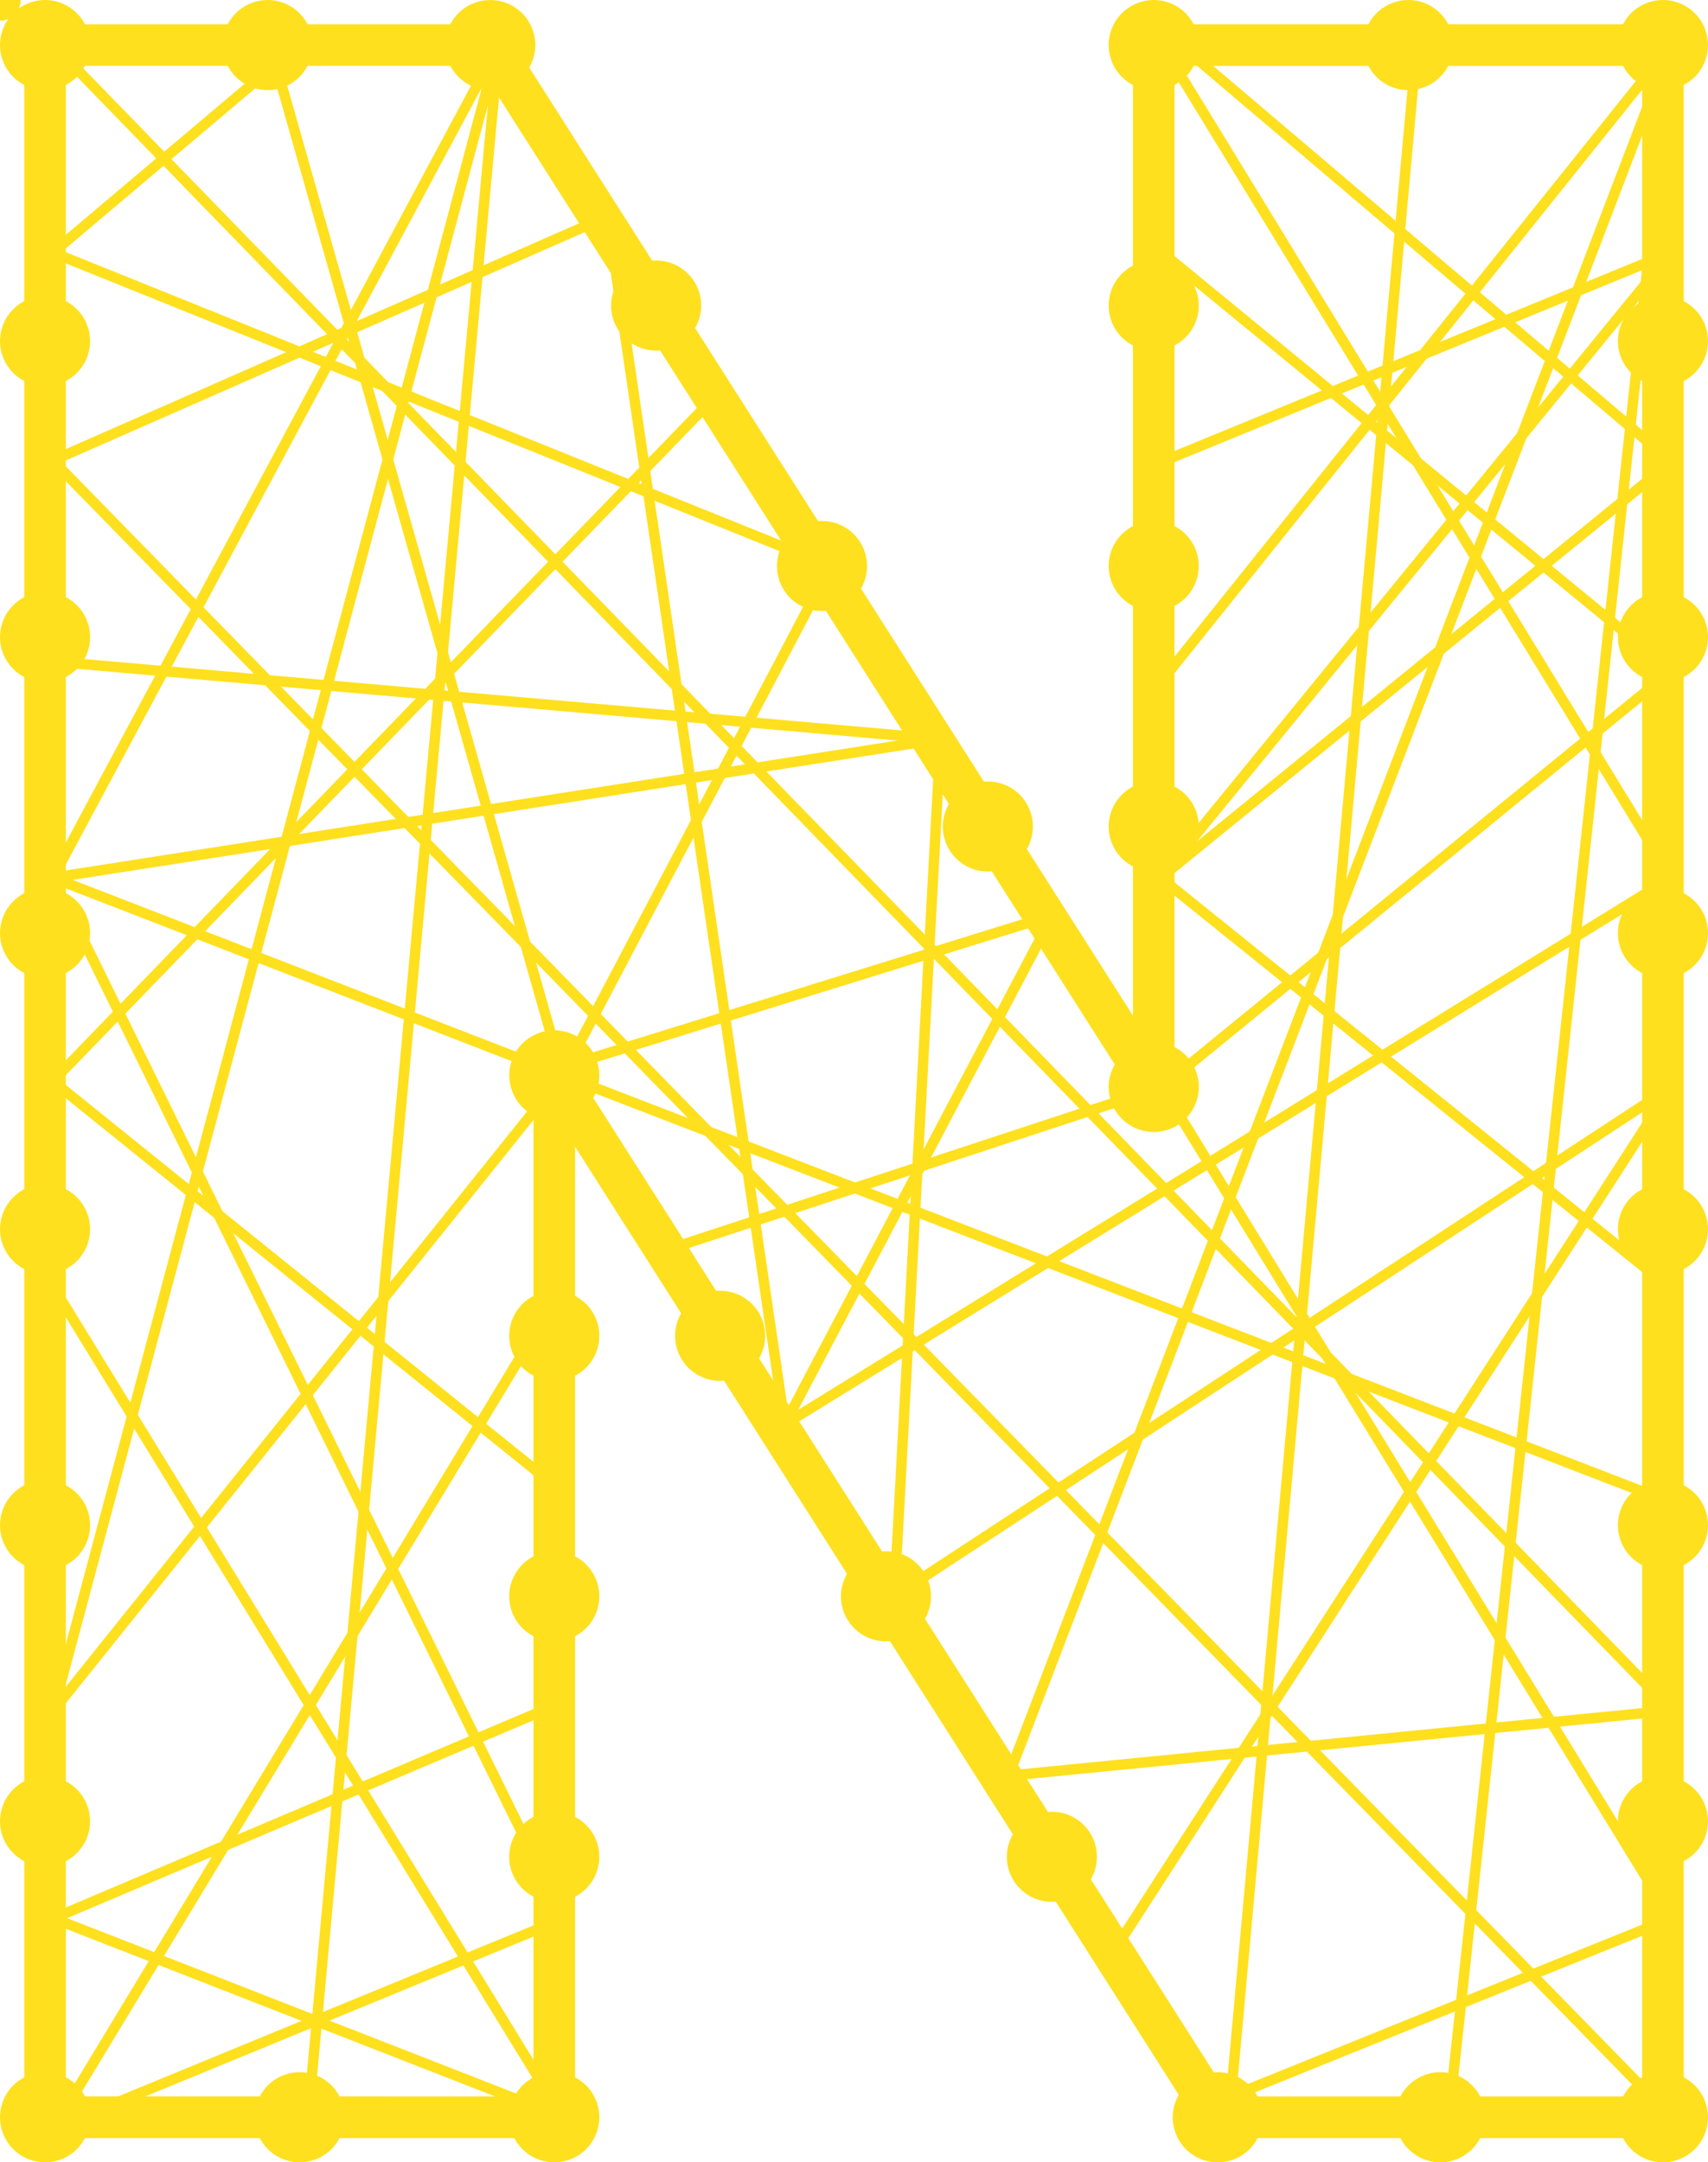<?xml version="1.0" encoding="utf-8"?>
<!-- Generator: Adobe Illustrator 16.0.4, SVG Export Plug-In . SVG Version: 6.00 Build 0)  -->
<!DOCTYPE svg PUBLIC "-//W3C//DTD SVG 1.1//EN" "http://www.w3.org/Graphics/SVG/1.1/DTD/svg11.dtd">
<svg version="1.1" id="Layer_1" xmlns="http://www.w3.org/2000/svg" xmlns:xlink="http://www.w3.org/1999/xlink" x="0px" y="0px"
	 width="335.733px" height="424.967px" viewBox="0 0 335.733 424.967" enable-background="new 0 0 335.733 424.967"
	 xml:space="preserve">
<g>
	<path fill="#fee01e" d="M335.731,67.033c0-3.416-1.935-6.372-4.766-7.848V16.7c0.797-0.415,1.534-0.946,2.176-1.587
		c1.65-1.65,2.59-3.93,2.59-6.26c0-2.33-0.939-4.61-2.59-6.26s-3.93-2.59-6.26-2.59s-4.62,0.94-6.271,2.59
		c-0.637,0.641-1.166,1.378-1.579,2.175h-34.354c-1.476-2.831-4.432-4.765-7.847-4.765c-3.416,0-6.377,1.935-7.855,4.765h-34.348
		c-0.415-0.797-0.946-1.535-1.587-2.175c-1.65-1.65-3.931-2.59-6.261-2.59c-2.329,0-4.609,0.94-6.26,2.59
		c-1.649,1.65-2.6,3.93-2.6,6.26c0,2.33,0.95,4.61,2.6,6.26c0.641,0.64,1.378,1.171,2.174,1.586v35.498
		c-2.83,1.477-4.764,4.435-4.764,7.856c0,3.415,1.934,6.371,4.764,7.847v35.489c-2.83,1.479-4.764,4.439-4.764,7.854
		s1.934,6.371,4.764,7.847v35.497c-2.83,1.477-4.764,4.433-4.764,7.847c0,3.415,1.934,6.375,4.764,7.854v29.315l-20.854-32.744
		c1.595-2.767,1.636-6.302-0.2-9.186c-1.83-2.878-5.051-4.335-8.234-4.059l-24.166-37.944c1.596-2.768,1.638-6.303-0.199-9.187
		s-5.058-4.338-8.238-4.061l-24.167-37.947c1.595-2.767,1.642-6.305-0.195-9.182c-1.837-2.884-5.058-4.339-8.241-4.064
		l-24.173-37.957c0.768-1.337,1.194-2.865,1.194-4.419c0-2.33-0.94-4.61-2.59-6.26s-3.93-2.59-6.26-2.59s-4.62,0.94-6.26,2.59
		c-0.641,0.641-1.172,1.378-1.587,2.175H60.459c-1.476-2.831-4.432-4.765-7.847-4.765s-6.376,1.935-7.855,4.765H16.699
		c-0.415-0.797-0.947-1.535-1.587-2.175c-1.65-1.65-3.93-2.59-6.26-2.59s-4.61,0.94-6.26,2.59s-2.59,3.93-2.59,6.26
		c0,2.33,0.94,4.61,2.59,6.26c0.641,0.641,1.379,1.173,2.176,1.588v42.477c-2.832,1.479-4.767,4.44-4.767,7.855
		s1.935,6.372,4.767,7.848v42.477c-2.832,1.479-4.767,4.44-4.767,7.856c0,3.415,1.935,6.372,4.767,7.848v42.477
		c-2.832,1.479-4.767,4.44-4.767,7.855c0,3.416,1.935,6.372,4.767,7.848v42.478c-2.832,1.478-4.767,4.439-4.767,7.854
		c0,3.416,1.935,6.373,4.767,7.849v42.477c-2.832,1.479-4.767,4.439-4.767,7.855c0,3.415,1.935,6.372,4.767,7.848v42.477
		c-2.832,1.479-4.767,4.44-4.767,7.855s1.935,6.372,4.767,7.848v42.484c-0.797,0.415-1.535,0.947-2.176,1.588
		c-1.65,1.65-2.59,3.931-2.59,6.26c0,2.33,0.94,4.61,2.59,6.261c1.65,1.649,3.93,2.59,6.26,2.59s4.62-0.94,6.26-2.59
		c0.64-0.641,1.171-1.378,1.586-2.174h34.357c1.476,2.83,4.432,4.764,7.846,4.764c3.414,0,6.37-1.934,7.846-4.764h34.357
		c0.415,0.796,0.946,1.533,1.587,2.174c1.65,1.649,3.93,2.59,6.26,2.59s4.61-0.94,6.26-2.59c1.65-1.65,2.59-3.931,2.59-6.261
		c0-2.329-0.94-4.609-2.59-6.26c-0.641-0.641-1.378-1.172-2.175-1.587V372.77c2.831-1.476,4.765-4.432,4.765-7.847
		c0-3.422-1.935-6.381-4.765-7.857v-35.487c2.831-1.479,4.765-4.44,4.765-7.855s-1.935-6.371-4.765-7.847V270.38
		c2.831-1.476,4.765-4.432,4.765-7.847s-1.935-6.377-4.765-7.855v-29.316l20.854,32.745c-1.596,2.768-1.639,6.3,0.19,9.177
		c1.69,2.659,4.55,4.1,7.48,4.1c0.251,0,0.501-0.03,0.752-0.052l24.178,37.965c-1.595,2.768-1.637,6.303,0.2,9.187
		c1.69,2.65,4.549,4.101,7.47,4.101c0.253,0,0.505-0.031,0.758-0.053l24.177,37.962c-1.595,2.766-1.642,6.304,0.195,9.181
		c1.689,2.649,4.55,4.1,7.479,4.1c0.249,0,0.499-0.031,0.749-0.053l24.186,37.976c-0.768,1.337-1.194,2.864-1.194,4.417
		c0,2.33,0.94,4.61,2.59,6.261c1.65,1.649,3.93,2.59,6.26,2.59s4.62-0.94,6.261-2.59c0.64-0.641,1.171-1.378,1.586-2.174h28.06
		c1.479,2.83,4.439,4.764,7.854,4.764c3.414,0,6.37-1.934,7.846-4.764h28.064c0.414,0.796,0.942,1.533,1.579,2.174
		c1.66,1.649,3.94,2.59,6.271,2.59s4.609-0.94,6.26-2.59c1.65-1.65,2.59-3.931,2.59-6.261c0-2.329-0.939-4.609-2.59-6.26
		c-0.642-0.641-1.379-1.172-2.176-1.587V365.78c2.831-1.476,4.766-4.433,4.766-7.848s-1.935-6.377-4.766-7.855V307.6
		c2.831-1.476,4.766-4.432,4.766-7.847c0-3.416-1.935-6.372-4.766-7.848V249.42c2.831-1.476,4.766-4.432,4.766-7.848
		c0-3.415-1.935-6.371-4.766-7.847v-42.478c2.831-1.479,4.766-4.44,4.766-7.855c0-3.415-1.935-6.372-4.766-7.847v-42.485
		c2.831-1.476,4.766-4.433,4.766-7.848c0-3.416-1.935-6.372-4.766-7.848V74.888C333.797,73.409,335.731,70.448,335.731,67.033z
		 M322.792,74.886v42.48c-2.833,1.477-4.771,4.432-4.771,7.846s1.938,6.37,4.771,7.846v42.488c-2.833,1.477-4.771,4.432-4.771,7.846
		s1.938,6.375,4.771,7.854v42.48c-2.833,1.477-4.771,4.432-4.771,7.846s1.938,6.37,4.771,7.847v42.487
		c-2.833,1.477-4.771,4.433-4.771,7.847s1.938,6.369,4.771,7.846v42.48c-2.833,1.479-4.771,4.439-4.771,7.854
		s1.938,6.37,4.771,7.847v42.484c-0.799,0.415-1.538,0.947-2.181,1.589c-0.636,0.641-1.165,1.377-1.578,2.173h-28.064
		c-1.476-2.833-4.432-4.772-7.847-4.772s-6.376,1.939-7.855,4.772h-28.059c-0.415-0.796-0.946-1.532-1.586-2.173
		c-1.641-1.649-3.92-2.6-6.261-2.6c-0.258,0-0.514,0.016-0.77,0.039l-24.167-37.947c1.593-2.767,1.637-6.304-0.193-9.182
		c-1.837-2.884-5.058-4.339-8.241-4.062l-24.169-37.95c1.596-2.768,1.638-6.301-0.199-9.179c-1.829-2.884-5.054-4.338-8.235-4.064
		l-24.169-37.95c1.594-2.768,1.64-6.302-0.196-9.186c-1.837-2.878-5.059-4.334-8.239-4.059l-24.174-37.958
		c0.767-1.334,1.193-2.86,1.193-4.413c0-2.33-0.94-4.62-2.59-6.27c-1.65-1.64-3.93-2.59-6.26-2.59s-4.61,0.95-6.26,2.59
		c-1.65,1.65-2.59,3.94-2.59,6.27s0.94,4.61,2.59,6.25c0.64,0.641,1.376,1.171,2.172,1.586v35.5
		c-2.833,1.479-4.772,4.439-4.772,7.854c0,3.414,1.939,6.37,4.772,7.847v35.496c-2.833,1.477-4.772,4.433-4.772,7.847
		s1.939,6.376,4.772,7.854v35.489c-2.833,1.477-4.772,4.435-4.772,7.856c0,3.414,1.939,6.37,4.772,7.847v35.495
		c-0.798,0.415-1.535,0.947-2.172,1.588c-0.64,0.641-1.171,1.377-1.586,2.173H66.749c-1.476-2.833-4.432-4.772-7.847-4.772
		c-3.415,0-6.371,1.939-7.847,4.772H16.7c-0.414-0.796-0.942-1.532-1.579-2.173c-0.642-0.642-1.381-1.174-2.181-1.59v-42.483
		c2.833-1.477,4.771-4.433,4.771-7.847s-1.938-6.375-4.771-7.854v-42.479c2.833-1.477,4.771-4.432,4.771-7.846
		c0-3.415-1.938-6.375-4.771-7.854v-42.479c2.833-1.477,4.771-4.432,4.771-7.847c0-3.414-1.938-6.374-4.771-7.854v-42.48
		c2.833-1.476,4.771-4.432,4.771-7.846s-1.938-6.375-4.771-7.854v-42.48c2.833-1.477,4.771-4.432,4.771-7.846
		s-1.938-6.375-4.771-7.854v-42.48c2.833-1.476,4.771-4.432,4.771-7.846s-1.938-6.375-4.771-7.854v-42.48
		c0.795-0.415,1.531-0.946,2.171-1.585c0.64-0.64,1.171-1.376,1.586-2.172h28.06c1.479,2.833,4.44,4.772,7.854,4.772
		s6.371-1.939,7.847-4.772h28.067c0.415,0.795,0.946,1.532,1.586,2.172c1.64,1.65,3.93,2.6,6.26,2.6c0.257,0,0.514-0.016,0.77-0.039
		l24.166,37.944c-1.595,2.77-1.642,6.308,0.195,9.185c1.69,2.65,4.55,4.1,7.48,4.1c0.251,0,0.501-0.031,0.752-0.052l24.178,37.964
		c-1.596,2.767-1.64,6.3,0.189,9.178c1.69,2.65,4.56,4.1,7.48,4.1c0.251,0,0.502-0.03,0.754-0.051l24.178,37.963
		c-1.597,2.768-1.639,6.304,0.198,9.188c1.689,2.65,4.55,4.1,7.479,4.1c0.25,0,0.501-0.031,0.752-0.053l24.179,37.966
		c-0.77,1.337-1.2,2.863-1.2,4.417c0,2.33,0.95,4.609,2.6,6.26c1.65,1.65,3.931,2.6,6.26,2.6c2.33,0,4.61-0.949,6.261-2.6
		c1.649-1.65,2.6-3.93,2.6-6.26s-0.95-4.61-2.6-6.26c-0.641-0.64-1.377-1.169-2.173-1.583v-35.494
		c2.829-1.479,4.763-4.44,4.763-7.854c0-3.414-1.934-6.37-4.763-7.846v-35.498c2.829-1.477,4.763-4.432,4.763-7.846
		s-1.934-6.375-4.763-7.854V67.898c2.829-1.476,4.763-4.432,4.763-7.846c0-3.421-1.934-6.378-4.763-7.855V16.699
		c0.796-0.415,1.532-0.946,2.173-1.586c0.64-0.64,1.171-1.376,1.585-2.172h34.351c1.479,2.833,4.439,4.772,7.854,4.772
		c3.414,0,6.37-1.939,7.846-4.772h34.355c0.413,0.795,0.942,1.532,1.578,2.172c0.642,0.641,1.381,1.173,2.181,1.588v42.485
		c-2.833,1.477-4.771,4.432-4.771,7.846S319.959,73.407,322.792,74.886z"/>
  <!--path 1-->
      <path fill="none" stroke="#fee01e" stroke-width="2.043" stroke-linecap="round" stroke-linejoin="round" stroke-miterlimit="10" d="M60.552 416.112 L98.013 8.854 10.387 172.507 110.595 211.338 54.198 12.627 10.387 49.636 163.222 111.242 110.596 211.338 328.523 295.324 110.596 211.338 163.222 111.242 10.387 49.63 54.198 12.627 110.595 211.338 10.387 172.507 98.013 8.854 Z" id="path1"/>
    <circle cx="" cy="" r="4" fill="#fee01e">
        <!-- Define the motion path animation -->
        <animateMotion dur="40s" repeatCount="indefinite">
           <mpath xlink:href="#path1"/>
        </animateMotion>
  </circle>
   <!--path 2-->
      <path fill="none" stroke="#fee01e" stroke-width="2.043" stroke-linecap="round" stroke-linejoin="round" stroke-miterlimit="10" d="M228.427 8.854 L328.525 172.507 154.258 279.896 206.932 179.874 111.601 209.422 206.932 179.874 154.258 279.896 328.525 172.507 Z" id="path2"/>
    <circle cx="" cy="" r="4" fill="#fee01e">
        <!-- Define the motion path animation -->
        <animateMotion dur="20s" repeatCount="indefinite">
           <mpath xlink:href="#path2"/>
        </animateMotion>
  </circle>
  <!--path 3-->
      <path fill="none" stroke="#fee01e" stroke-width="2.043" stroke-linecap="round" stroke-linejoin="round" stroke-miterlimit="10" d="M328.525 253.309 L228.126 172.507 328.523 90.731 232.135 8.916 328.523 90.731 228.126 172.507 Z" id="path3"/>
    <circle cx="" cy="" r="4" fill="#fee01e">
        <!-- Define the motion path animation -->
        <animateMotion dur="15s" repeatCount="indefinite">
           <mpath xlink:href="#path3"/>
        </animateMotion>
  </circle>
  <!--path 4-->
      <path fill="none" stroke="#fee01e" stroke-width="2.043" stroke-linecap="round" stroke-linejoin="round" stroke-miterlimit="10" d="M228.432 90.731 L328.526 49.636 228.126 172.507 328.526 49.636 Z" id="path4"/>
    <circle cx="" cy="" r="4" fill="#fee01e">
        <!-- Define the motion path animation -->
        <animateMotion dur="20s" repeatCount="indefinite">
           <mpath xlink:href="#path4"/>
        </animateMotion>
  </circle>
  <!--path 5-->
      <path fill="none" stroke="#fee01e" stroke-width="2.043" stroke-linecap="round" stroke-linejoin="round" stroke-miterlimit="10" d="M228.126 134.093 L328.523 8.854 198.258 348.986 328.525 336.157 10.498 8.854 328.525 336.157 198.258 348.986 328.523 8.854 Z" id="path5"/>
    <circle cx="" cy="" r="4" fill="#fee01e">
        <!-- Define the motion path animation -->
        <animateMotion dur="30s" repeatCount="indefinite">
           <mpath xlink:href="#path5"/>
        </animateMotion>
  </circle>
  <!--path 6-->
      <path fill="none" stroke="#fee01e" stroke-width="2.043" stroke-linecap="round" stroke-linejoin="round" stroke-miterlimit="10" d="M110.595 252.979 L10.504 418.345 110.885 377.022 10.387 172.507 184.875 145.244 175.798 313.72 328.525 213.626 219.577 382.461 328.525 213.626 175.798 313.72 184.875 145.244 10.387 172.507 110.885 377.022 10.504 418.345 Z" id="path6"/>
    <circle cx="" cy="" r="4" fill="#fee01e">
        <!-- Define the motion path animation -->
        <animateMotion dur="40s" repeatCount="indefinite">
           <mpath xlink:href="#path6"/>
        </animateMotion>
  </circle>
  <!--path 7-->
      <path fill="none" stroke="#fee01e" stroke-width="2.043" stroke-linecap="round" stroke-linejoin="round" stroke-miterlimit="10" d="M110.885 293.473 L10.387 212.484 141.437 77.037 10.387 212.484 Z" id="path7"/>
    <circle cx="" cy="" r="4" fill="#fee01e">
        <!-- Define the motion path animation -->
        <animateMotion dur="20s" repeatCount="indefinite">
           <mpath xlink:href="#path7"/>
        </animateMotion>
  </circle>
  <!--path 8-->
      <path fill="none" stroke="#fee01e" stroke-width="2.043" stroke-linecap="round" stroke-linejoin="round" stroke-miterlimit="10" d="M98.013 8.854 L10.504 336.156 110.595 211.338 10.504 336.156 Z" id="path8"/>
    <circle cx="" cy="" r="4" fill="#fee01e">
        <!-- Define the motion path animation -->
        <animateMotion dur="20s" repeatCount="indefinite">
           <mpath xlink:href="#path8"/>
        </animateMotion>
  </circle>
  <!--path 9-->
      <path fill="none" stroke="#fee01e" stroke-width="2.043" stroke-linecap="round" stroke-linejoin="round" stroke-miterlimit="10" d="M10.504 252.979 L110.595 416.112 10.504 377.023 110.595 334.547 10.504 377.023 110.595 416.112 Z" id="path9"/>
    <circle cx="" cy="" r="4" fill="#fee01e">
        <!-- Define the motion path animation -->
        <animateMotion dur="20s" repeatCount="indefinite">
           <mpath xlink:href="#path9"/>
        </animateMotion>
  </circle>
  <!--path 10-->
      <path fill="none" stroke="#fee01e" stroke-width="2.043" stroke-linecap="round" stroke-linejoin="round" stroke-miterlimit="10" d="M328.523 416.112 L10.387 90.502 119.455 42.521 154.258 279.896 119.455 42.521 10.387 90.502 Z" id="path10"/>
    <circle cx="" cy="" r="4" fill="#fee01e">
        <!-- Define the motion path animation -->
        <animateMotion dur="30s" repeatCount="indefinite">
           <mpath xlink:href="#path10"/>
        </animateMotion>
  </circle>
   <!--path 11-->
      <path fill="none" stroke="#fee01e" stroke-width="2.043" stroke-linecap="round" stroke-linejoin="round" stroke-miterlimit="10" d="M132.201 245.266 228.427 213.626 328.525 377.023 241.964 412.018 278.478 8.916 241.964 412.018 328.525 377.023 228.427 213.626 132.201 245.266 Z" id="path11"/>
    <circle cx="" cy="" r="4" fill="#fee01e">
        <!-- Define the motion path animation -->
        <animateMotion dur="20s" repeatCount="indefinite">
           <mpath xlink:href="#path11"/>
        </animateMotion>
  </circle>
  <!--path 12-->
      <path fill="none" stroke="#fee01e" stroke-width="2.043" stroke-linecap="round" stroke-linejoin="round" stroke-miterlimit="10" d="M10.387 130.007 L184.876 145.244 Z" id="path12"/>
    <circle cx="" cy="" r="4" fill="#fee01e">
        <!-- Define the motion path animation -->
        <animateMotion dur="20s" repeatCount="indefinite">
           <mpath xlink:href="#path12"/>
        </animateMotion>
  </circle>
  <!--path 13-->
      <path fill="none" stroke="#fee01e" stroke-width="2.043" stroke-linecap="round" stroke-linejoin="round" stroke-miterlimit="10" d="M284.772 416.179 L328.523 8.854 Z" id="path13"/>
    <circle cx="" cy="" r="4" fill="#fee01e">
        <!-- Define the motion path animation -->
        <animateMotion dur="20s" repeatCount="indefinite">
           <mpath xlink:href="#path13"/>
        </animateMotion>
  </circle>
  <!--path 14-->
      <path fill="none" stroke="#fee01e" stroke-width="2.043" stroke-linecap="round" stroke-linejoin="round" stroke-miterlimit="10" d="M228.427 213.626 L328.523 131.824 228.432 49.636 Z" id="path14"/>
    <circle cx="" cy="" r="4" fill="#fee01e">
        <!-- Define the motion path animation -->
        <animateMotion dur="20s" repeatCount="indefinite">
           <mpath xlink:href="#path14"/>
        </animateMotion>
  </circle>
</g>
</svg>